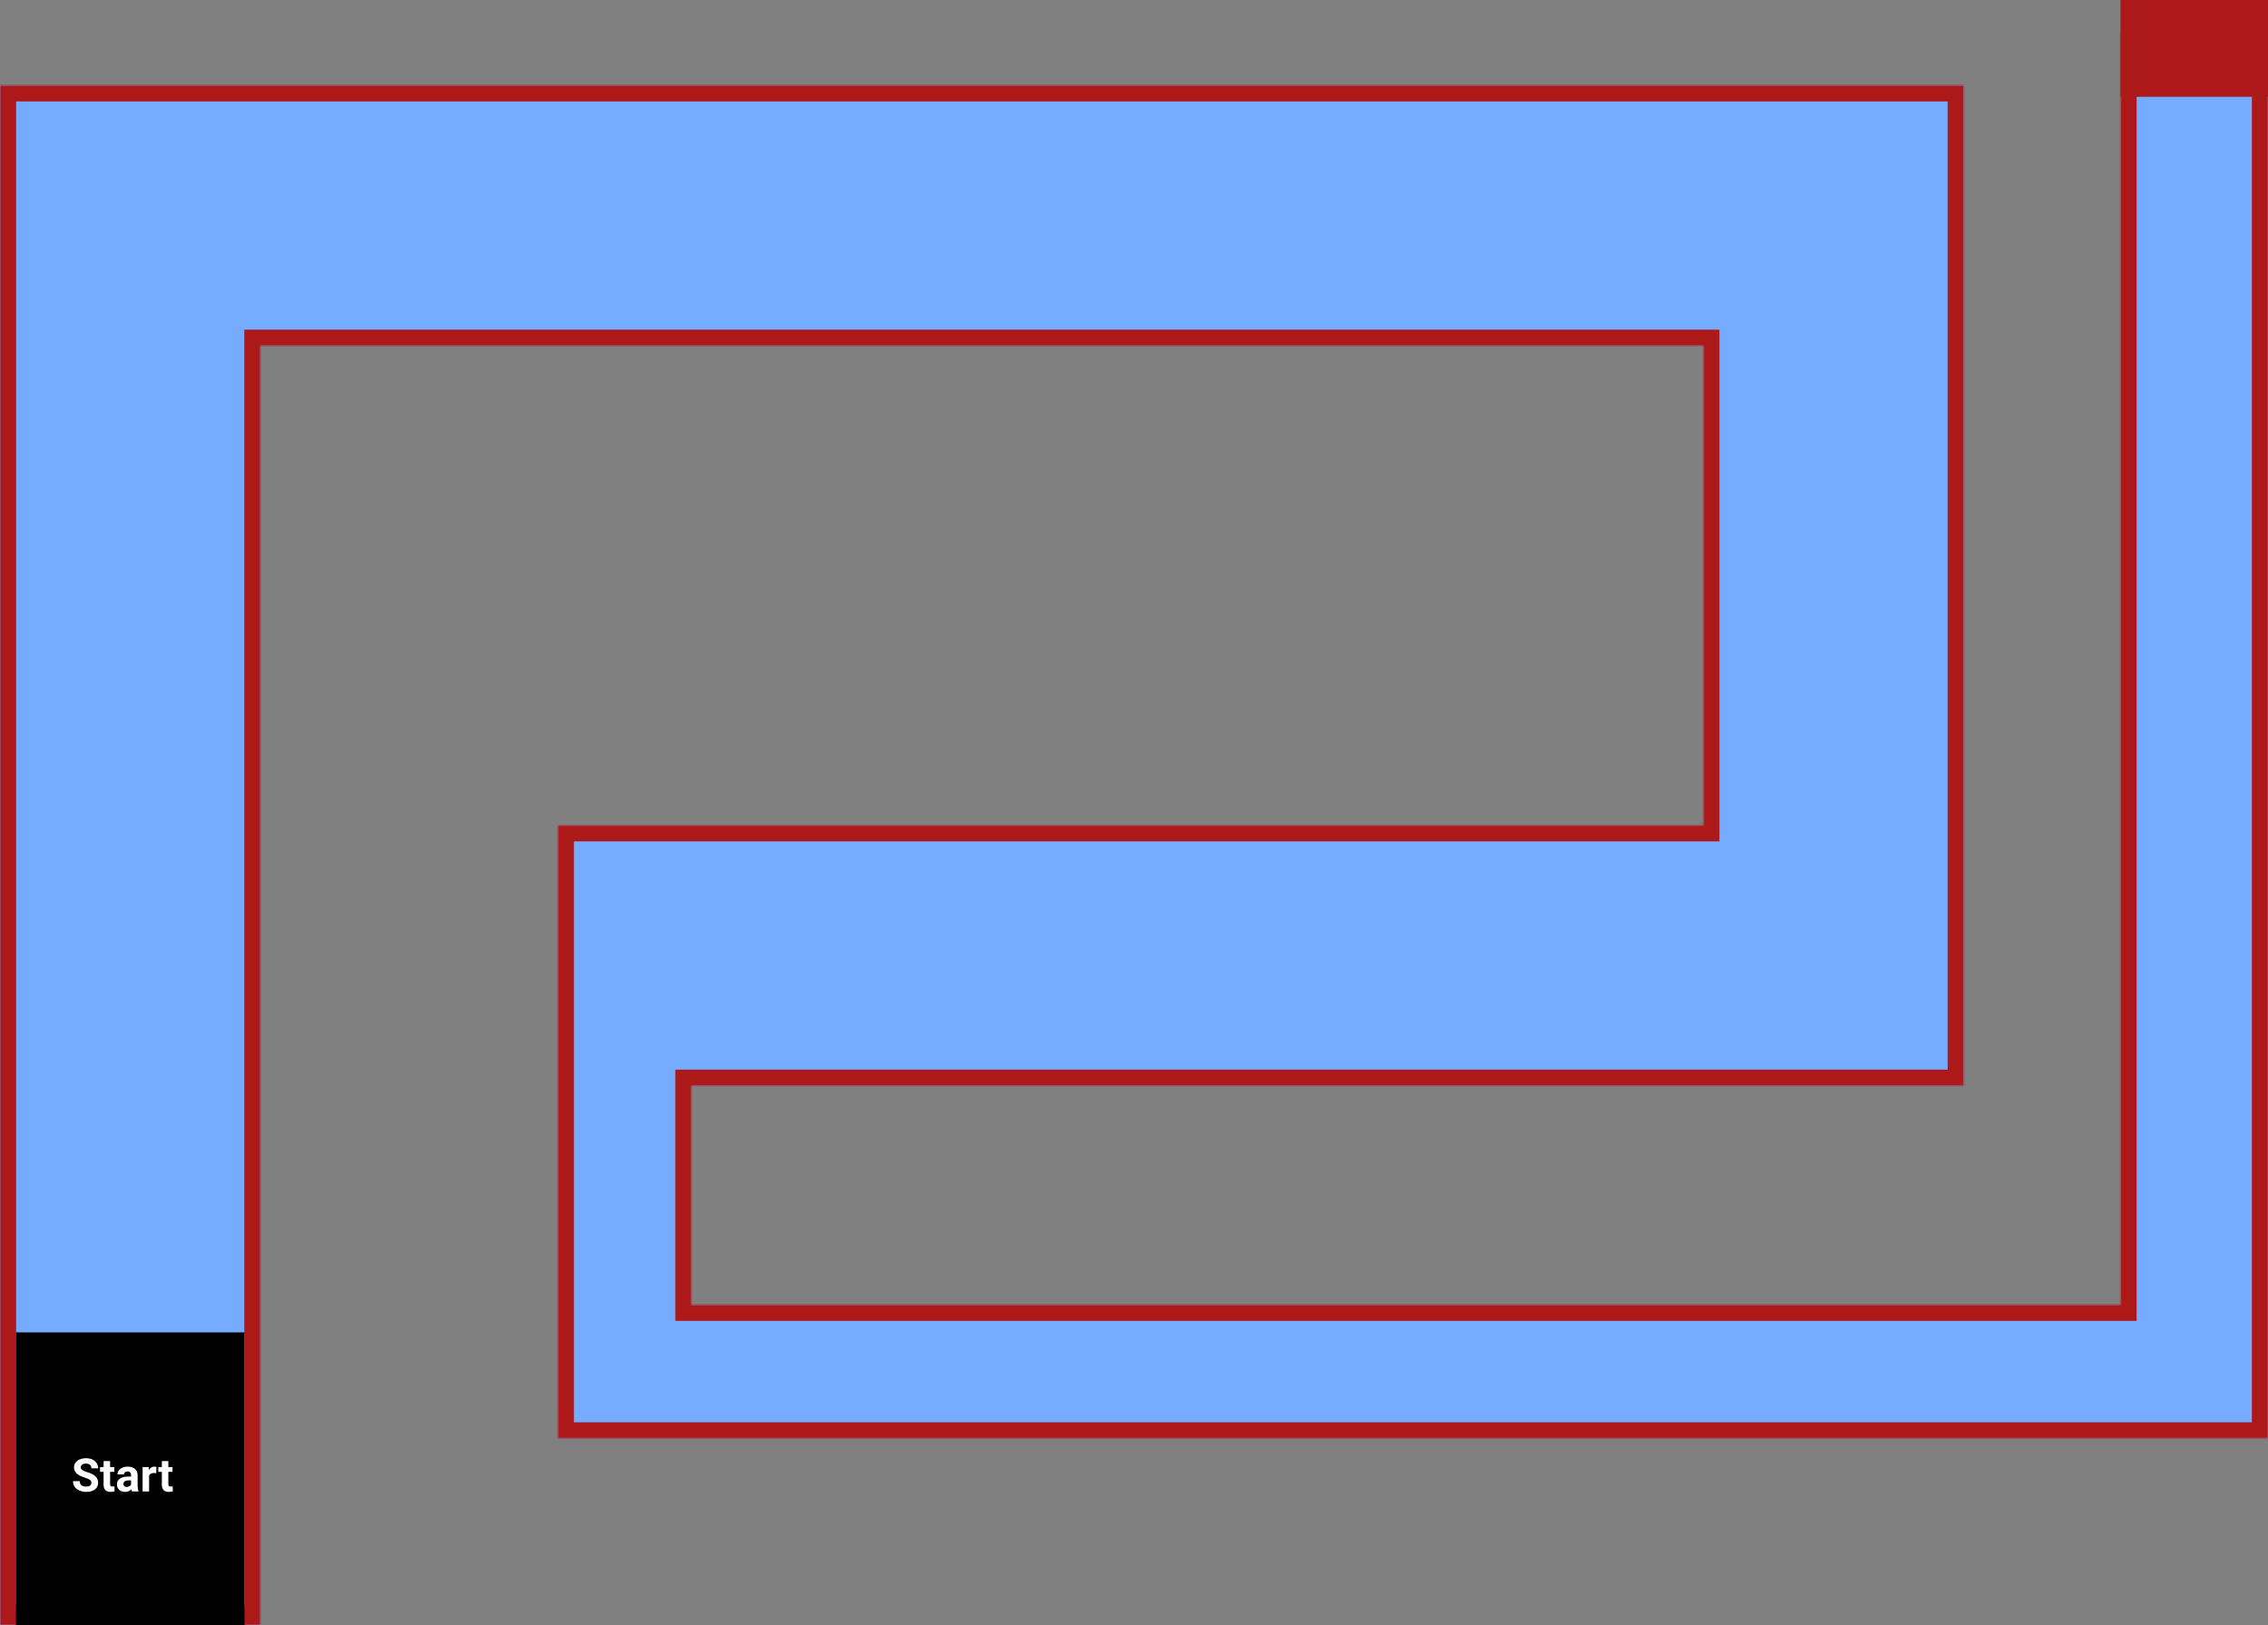 <svg width="984" height="705" viewBox="0 0 984 705" fill="none" xmlns="http://www.w3.org/2000/svg">
<rect x="0" y="0" width="984" height="705" fill="#808080" stroke="none"/>
<g id="lvl2">
<g id="lvl2road">
<mask id="path-1-inside-1_4:60" fill="white">
<path fill-rule="evenodd" clip-rule="evenodd" d="M984 624H956H920H242L242 566L242 358L300 358L739 358V150L113 150V705H9.38484e-05V150L-4.93939e-06 150L0 37L739 37L852 37V358V471L300 471V566H920L920 14L984 14L984 624Z"/>
</mask>
<path fill-rule="evenodd" clip-rule="evenodd" d="M984 624H956H920H242L242 566L242 358L300 358L739 358V150L113 150V705H9.38484e-05V150L-4.93939e-06 150L0 37L739 37L852 37V358V471L300 471V566H920L920 14L984 14L984 624Z" fill="#75ACFF"/>
<path d="M984 624V631H991L991 624L984 624ZM242 624L235 624L235 631H242V624ZM242 566L249 566L249 566L242 566ZM242 358L242 351L235 351L235 358L242 358ZM300 358L300 365L300 365L300 358ZM739 358L739 365L746 365V358H739ZM739 150H746V143L739 143L739 150ZM113 150L113 143L106 143V150H113ZM113 705V712H120V705H113ZM9.87878e-05 705H-7V712H9.87878e-05V705ZM9.87878e-05 150H7V135.749L-4.279 144.46L9.87878e-05 150ZM0 150L-7 150L-7 164.251L4.279 155.54L0 150ZM4.93939e-06 37L4.41545e-06 30L-7 30L-7 37L4.93939e-06 37ZM739 37L739 30L739 30L739 37ZM852 37H859V30L852 30L852 37ZM852 471L852 478L859 478V471H852ZM300 471L300 464L293 464V471H300ZM300 566H293V573H300V566ZM920 566V573H927L927 566L920 566ZM920 14L920 7L913 7L913 14L920 14ZM984 14L991 14L991 7L984 7L984 14ZM956 631H984V617H956V631ZM920 631H956V617H920V631ZM242 631H920V617H242V631ZM235 566L235 624L249 624L249 566L235 566ZM235 358L235 566L249 566L249 358L235 358ZM300 351L242 351L242 365L300 365L300 351ZM739 351L300 351L300 365L739 365L739 351ZM732 150V358H746V150H732ZM113 157L739 157L739 143L113 143L113 157ZM106 150V705H120V150H106ZM113 698H9.87878e-05V712H113V698ZM7 705V150H-7V705H7ZM4.279 155.54L4.279 155.54L-4.279 144.46L-4.279 144.46L4.279 155.54ZM-7 37L-7 150L7 150L7 37L-7 37ZM739 30L4.41545e-06 30L5.46333e-06 44L739 44L739 30ZM852 30L739 30L739 44L852 44L852 30ZM859 358V37H845V358H859ZM859 471V358H845V471H859ZM300 478L852 478L852 464L300 464L300 478ZM307 566V471H293V566H307ZM920 559H300V573H920V559ZM913 14L913 566L927 566L927 14L913 14ZM984 7L920 7L920 21L984 21L984 7ZM991 624L991 14L977 14L977 624L991 624Z" fill="#AD1919" mask="url(#path-1-inside-1_4:60)"/>
</g>
<g id="lvl2start">
<rect id="start" x="7" y="578" width="99" height="127" fill="black"/>
<path id="Start" d="M39.643 643.27C39.643 642.716 39.447 642.293 39.057 642C38.666 641.701 37.963 641.388 36.947 641.062C35.932 640.73 35.128 640.405 34.535 640.086C32.921 639.214 32.113 638.038 32.113 636.561C32.113 635.792 32.328 635.109 32.758 634.51C33.194 633.904 33.816 633.432 34.623 633.094C35.437 632.755 36.348 632.586 37.357 632.586C38.373 632.586 39.278 632.771 40.072 633.143C40.867 633.507 41.482 634.025 41.918 634.695C42.361 635.366 42.582 636.128 42.582 636.98H39.652C39.652 636.329 39.447 635.825 39.037 635.467C38.627 635.102 38.051 634.92 37.309 634.92C36.592 634.92 36.036 635.073 35.639 635.379C35.242 635.678 35.043 636.076 35.043 636.57C35.043 637.033 35.274 637.42 35.736 637.732C36.205 638.045 36.892 638.338 37.797 638.611C39.464 639.113 40.678 639.734 41.44 640.477C42.201 641.219 42.582 642.143 42.582 643.25C42.582 644.48 42.117 645.447 41.185 646.15C40.255 646.847 39.001 647.195 37.426 647.195C36.332 647.195 35.336 646.997 34.438 646.6C33.539 646.196 32.852 645.646 32.377 644.949C31.908 644.253 31.674 643.445 31.674 642.527H34.613C34.613 644.096 35.551 644.881 37.426 644.881C38.122 644.881 38.666 644.741 39.057 644.461C39.447 644.174 39.643 643.777 39.643 643.27ZM47.768 633.836V636.434H49.574V638.504H47.768V643.777C47.768 644.168 47.842 644.448 47.992 644.617C48.142 644.786 48.428 644.871 48.852 644.871C49.164 644.871 49.441 644.848 49.682 644.803V646.941C49.128 647.111 48.559 647.195 47.973 647.195C45.993 647.195 44.984 646.196 44.945 644.197V638.504H43.402V636.434H44.945V633.836H47.768ZM57.27 647C57.139 646.746 57.045 646.43 56.986 646.053C56.303 646.814 55.414 647.195 54.32 647.195C53.285 647.195 52.426 646.896 51.742 646.297C51.065 645.698 50.727 644.943 50.727 644.031C50.727 642.911 51.14 642.052 51.967 641.453C52.8 640.854 54.001 640.551 55.57 640.545H56.869V639.939C56.869 639.451 56.742 639.061 56.488 638.768C56.241 638.475 55.847 638.328 55.307 638.328C54.831 638.328 54.457 638.442 54.184 638.67C53.917 638.898 53.783 639.21 53.783 639.607H50.961C50.961 638.995 51.15 638.429 51.527 637.908C51.905 637.387 52.439 636.98 53.129 636.688C53.819 636.388 54.594 636.238 55.453 636.238C56.755 636.238 57.787 636.567 58.549 637.225C59.317 637.876 59.701 638.794 59.701 639.979V644.559C59.708 645.561 59.848 646.32 60.121 646.834V647H57.27ZM54.935 645.037C55.352 645.037 55.736 644.946 56.088 644.764C56.44 644.575 56.7 644.324 56.869 644.012V642.195H55.815C54.402 642.195 53.65 642.684 53.559 643.66L53.549 643.826C53.549 644.178 53.672 644.467 53.92 644.695C54.167 644.923 54.506 645.037 54.935 645.037ZM67.807 639.08C67.422 639.028 67.084 639.002 66.791 639.002C65.723 639.002 65.023 639.363 64.691 640.086V647H61.869V636.434H64.535L64.613 637.693C65.18 636.723 65.964 636.238 66.967 636.238C67.279 636.238 67.572 636.281 67.846 636.365L67.807 639.08ZM73.041 633.836V636.434H74.848V638.504H73.041V643.777C73.041 644.168 73.116 644.448 73.266 644.617C73.415 644.786 73.702 644.871 74.125 644.871C74.438 644.871 74.714 644.848 74.955 644.803V646.941C74.402 647.111 73.832 647.195 73.246 647.195C71.267 647.195 70.258 646.196 70.219 644.197V638.504H68.676V636.434H70.219V633.836H73.041Z" fill="white"/>
</g>
<g id="lvl2end">
<rect id="start_2" x="920" width="64" height="42" fill="#AD1919"/>
</g>
<rect id="gamestart2" x="7" y="696" width="99" height="9" fill="black"/>
</g>
</svg>

